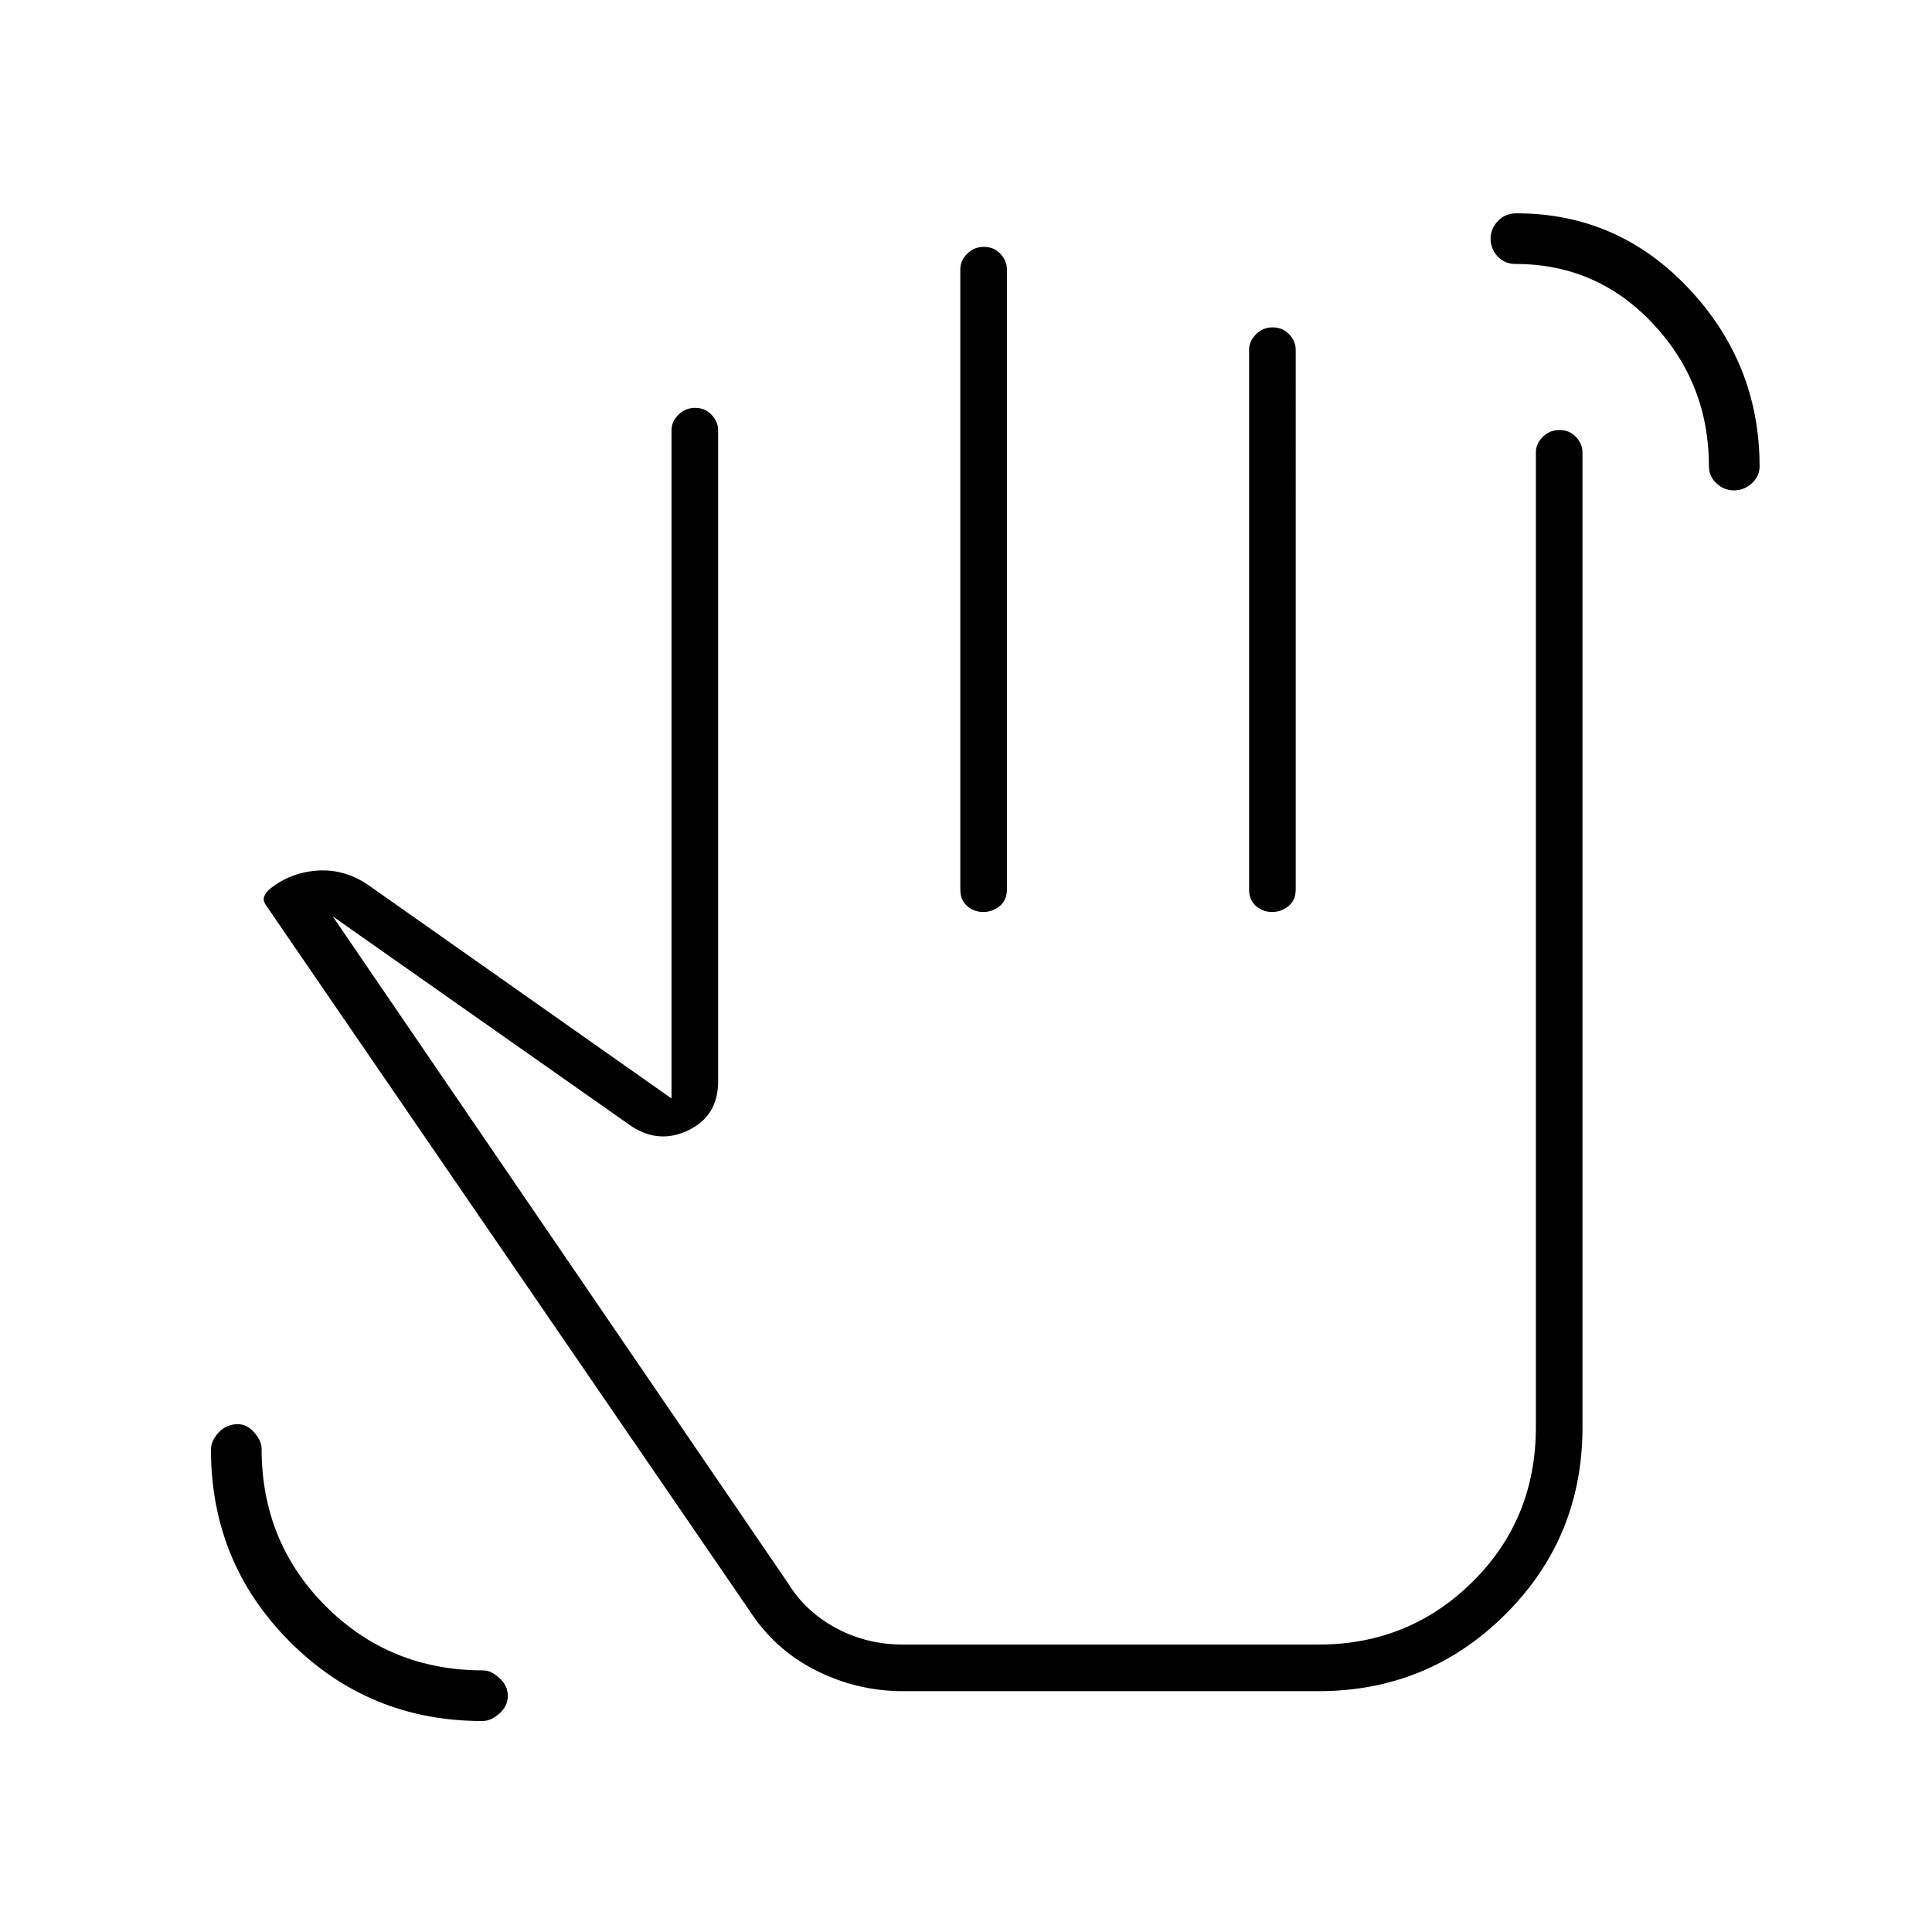 <svg xmlns="http://www.w3.org/2000/svg" height="40" viewBox="0 -960 960 960" width="40"><path d="M239.69-104.83q-56.26 0-95.56-39.3-39.3-39.3-39.3-95.56 0-4.35 3.81-8.5 3.8-4.14 9.62-4.14 4.44 0 8.09 4.14 3.65 4.15 3.65 8.14 0 46.28 31.88 78.17Q193.77-130 240.05-130q3.99 0 8.14 3.83 4.14 3.83 4.14 8.83 0 5.01-4.14 8.76-4.15 3.75-8.5 3.75Zm621.98-611.5q-5 0-8.75-3.49t-3.75-8.32q0-41.4-27.85-71.04-27.84-29.65-68.28-29.65-5.31 0-8.84-3.73-3.53-3.72-3.53-8.91 0-4.9 3.64-8.71 3.64-3.82 9.21-3.82 50.48 0 85.65 37.4 35.16 37.4 35.16 88.38 0 4.8-3.83 8.34-3.83 3.55-8.83 3.55Zm-413 596.66q-22.81 0-43.31-10.35-20.51-10.35-33.03-29.81L132-510.44q-1.33-2.06-.83-3.73.5-1.66 2-3.33 10.5-9 24.78-9.92 14.29-.91 26.92 8.5l148.8 104.75v-332q0-4.31 3.41-7.73 3.41-3.43 8.33-3.43t8.17 3.43q3.25 3.42 3.25 7.73v323.5q0 17.07-14.58 24.2-14.58 7.14-28.42-1.86l-148.5-104.34 226.67 332q8.47 13.61 23.58 21.73 15.11 8.11 33.09 8.11h206.5q45.03 0 76.51-31.17 31.49-31.17 31.49-76.83v-484.34q0-4.31 3.41-7.73 3.41-3.43 8.33-3.43t8.17 3.43q3.25 3.42 3.25 7.73v484.34q0 54.83-38.33 93-38.33 38.16-92.83 38.16h-206.5Zm40.24-717.66q4.92 0 8.17 3.43 3.25 3.42 3.25 7.73V-518q0 5.27-3.59 8.22-3.6 2.95-8.15 2.95-4.56 0-7.99-2.95-3.43-2.95-3.43-8.22v-308.17q0-4.31 3.41-7.73 3.41-3.43 8.33-3.43Zm143.5 40q4.92 0 8.17 3.43 3.25 3.42 3.25 7.73V-518q0 5.27-3.59 8.22-3.6 2.95-8.15 2.95-4.56 0-7.99-2.95-3.43-2.95-3.43-8.22v-268.17q0-4.31 3.41-7.73 3.41-3.43 8.33-3.43Zm-167.24 472.5Z"/></svg>